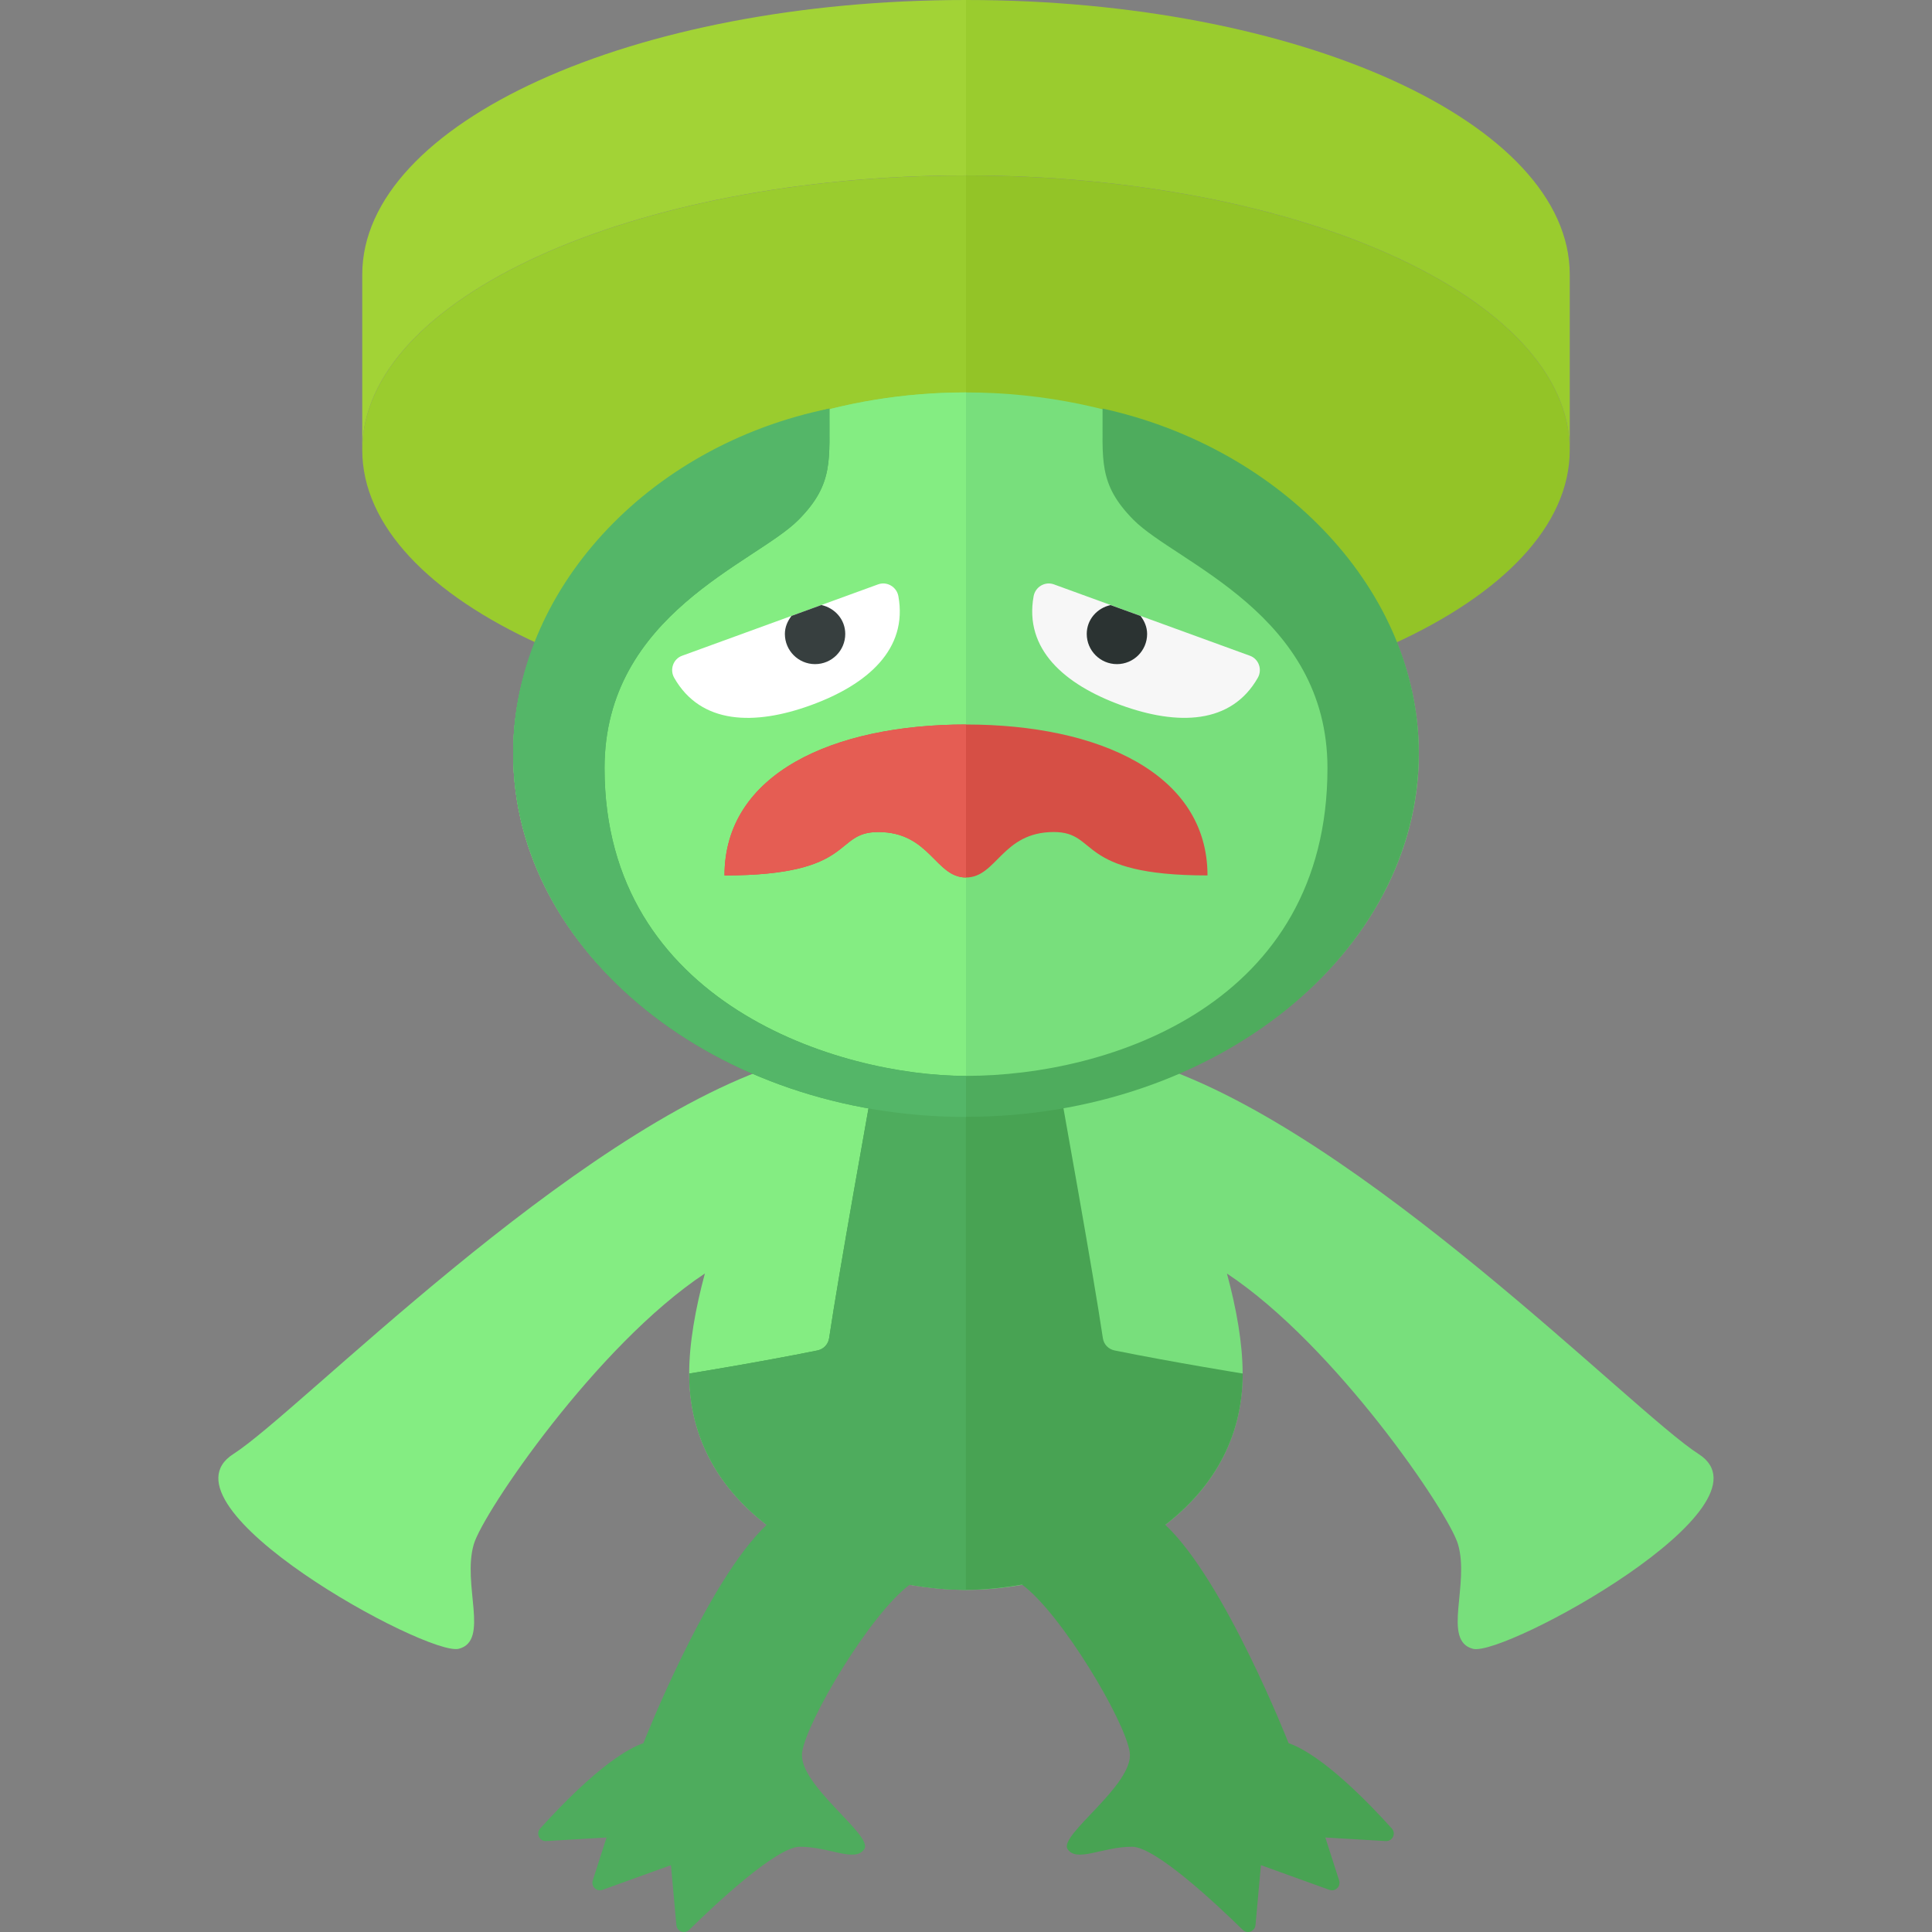 <?xml version="1.0" encoding="utf-8"?>
<!-- Generator: Adobe Illustrator 23.0.6, SVG Export Plug-In . SVG Version: 6.00 Build 0)  -->
<svg version="1.1" xmlns="http://www.w3.org/2000/svg" xmlns:xlink="http://www.w3.org/1999/xlink" x="0px" y="0px" width="32px"
	 height="32px" viewBox="0 0 32 32" enable-background="new 0 0 32 32" xml:space="preserve">
<rect x="0" y="0" width="32" height="32" fill="#808080" stroke="none"/>
<g id="labels">
	<g>
	</g>
</g>
<g id="icons">
	<g>
		<path fill="#84ED82" d="M13.503,17.497c-0.168,0.018-0.355,0.049-0.596,0.128c-3.458,1.125-7.956,5.766-9.042,6.458
			c-1.35,0.861,3.217,3.359,3.734,3.226c0.517-0.133,0.051-1.063,0.249-1.733c0.155-0.525,2.033-3.295,3.827-4.483
			c-0.158,0.587-0.26,1.161-0.26,1.657c0,2.531,2.792,3.583,4.583,3.583v-9.167C14.899,17.167,14.292,16.695,13.503,17.497z"/>
		<path fill="#78DF7C" d="M28.134,24.083c-1.086-0.693-5.583-5.333-9.042-6.458c-0.241-0.078-0.428-0.11-0.596-0.128
			c-0.789-0.802-1.396-0.33-2.497-0.33v9.167c1.792,0,4.583-1.052,4.583-3.583c0-0.496-0.101-1.07-0.26-1.657
			c1.794,1.188,3.672,3.958,3.827,4.483c0.198,0.67-0.268,1.6,0.249,1.733C24.917,27.442,29.483,24.944,28.134,24.083z"/>
		<path fill="#48A353" d="M23.053,30.286c-0.36-0.401-1.141-1.215-1.71-1.414c0,0-1.055-2.691-2.042-3.616
			c0.749-0.577,1.282-1.4,1.282-2.506c0,0-1.151-0.186-2.121-0.382c-0.103-0.021-0.18-0.1-0.195-0.204
			c-0.159-1.071-0.652-3.8-0.812-4.698c-0.457-0.193-0.946-0.299-1.455-0.299s-0.998,0.106-1.455,0.299
			c-0.161,0.898-0.653,3.628-0.812,4.698c-0.016,0.104-0.092,0.183-0.195,0.204c-0.97,0.196-2.121,0.382-2.121,0.382
			c0,2.531,2.792,3.583,4.583,3.583c0.288,0,0.604-0.03,0.928-0.087c0.654,0.482,1.71,2.259,1.784,2.778
			c0.076,0.534-1.182,1.373-1.03,1.602c0.153,0.229,0.572-0.038,1.068-0.038c0.389,0,1.41,0.961,1.833,1.376
			c0.075,0.074,0.202,0.027,0.212-0.078l0.09-0.993l1.134,0.409c0.098,0.035,0.193-0.057,0.161-0.156l-0.228-0.711l0.999,0.059
			C23.064,30.501,23.128,30.369,23.053,30.286z"/>
		<path fill="#4EAC5D" d="M16,17.167c-0.509,0-0.998,0.106-1.455,0.299c-0.161,0.898-0.653,3.628-0.812,4.698
			c-0.016,0.104-0.092,0.183-0.195,0.204c-0.97,0.196-2.121,0.382-2.121,0.382c0,1.106,0.533,1.929,1.282,2.506
			c-0.988,0.925-2.042,3.616-2.042,3.616c-0.569,0.199-1.349,1.013-1.71,1.414c-0.075,0.083-0.011,0.215,0.1,0.208l0.999-0.059
			l-0.228,0.711c-0.032,0.099,0.064,0.191,0.161,0.156l1.134-0.409l0.09,0.993c0.01,0.105,0.136,0.152,0.212,0.078
			c0.423-0.415,1.445-1.376,1.833-1.376c0.496,0,0.915,0.267,1.068,0.038c0.153-0.229-1.106-1.068-1.03-1.602
			c0.074-0.519,1.13-2.296,1.784-2.778c0.324,0.056,0.64,0.087,0.928,0.087V17.167z"/>
		<path fill="#9ACC2E" d="M16,12C10.477,12,6,9.964,6,7.453s4.477-4.547,10-4.547V12z"/>
		<path fill="#A2D336" d="M16,0v2.905c-5.523,0-10,2.036-10,4.547V4.547C6,2.036,10.477,0,16,0z"/>
		<path fill="#93C427" d="M16,12c5.523,0,10-2.036,10-4.547s-4.477-4.547-10-4.547V12z"/>
		<ellipse fill="#78DF7C" cx="16" cy="12.484" rx="7.5" ry="5.984"/>
		<path fill="#9ACC2E" d="M26,4.547v2.905c0-2.511-4.477-4.547-10-4.547V0C21.523,0,26,2.036,26,4.547z"/>
		<path fill="#84ED82" d="M16,18.468c-4.142,0-7.5-2.679-7.5-5.984S11.858,6.5,16,6.5V18.468z"/>
		<path fill="#FFFFFF" d="M14.544,9.679c0.148-0.054,0.308,0.042,0.336,0.196c0.159,0.876-0.508,1.462-1.446,1.804
			S11.608,12,11.167,11.227c-0.078-0.136-0.017-0.313,0.131-0.366L14.544,9.679z"/>
		<path fill="#4EAC5D" d="M18.262,6.767c0.007,0.845-0.081,1.243,0.511,1.842c0.708,0.716,3.214,1.558,3.214,4.114
			c0,3.9-3.592,5.097-5.987,5.097c-2.101,0-5.987-1.197-5.987-5.097c0-2.556,2.506-3.398,3.214-4.114
			c0.592-0.599,0.504-0.997,0.511-1.842C10.701,7.532,8.5,9.798,8.5,12.474c0,3.305,3.358,6.026,7.5,6.026v-0.002
			c4.142,0,7.5-2.719,7.5-6.024C23.5,9.798,21.252,7.425,18.262,6.767z"/>
		<path fill="#D64F45" d="M16,12c-2.209,0-4,0.817-4,2.5c2.198,0,1.791-0.719,2.546-0.719c0.857,0,0.945,0.753,1.454,0.753
			c0.509,0,0.597-0.753,1.454-0.753c0.756,0,0.349,0.719,2.546,0.719C20,12.817,18.209,12,16,12z"/>
		<path fill="#F7F7F7" d="M17.456,9.679c-0.148-0.054-0.308,0.042-0.336,0.196c-0.159,0.876,0.508,1.462,1.446,1.804
			c0.938,0.341,1.826,0.321,2.267-0.452c0.078-0.136,0.017-0.313-0.131-0.366L17.456,9.679z"/>
		<path fill="#E55D53" d="M16,14.534c-0.509,0-0.597-0.753-1.454-0.753c-0.756,0-0.349,0.719-2.546,0.719c0-1.683,1.791-2.5,4-2.5
			V14.534z"/>
		<path fill="#54B668" d="M10.013,12.724c0,3.9,3.887,5.097,5.987,5.097V18.5c-4.142,0-7.5-2.721-7.5-6.026
			c0-2.676,2.206-5.091,5.238-5.707c-0.007,0.845,0.081,1.243-0.511,1.842C12.519,9.326,10.013,10.168,10.013,12.724z"/>
	</g>
	<path fill="#373F3F" d="M14,10.5c0-0.239-0.171-0.429-0.395-0.479l-0.495,0.18C13.045,10.286,13,10.386,13,10.5
		c0,0.276,0.224,0.5,0.5,0.5S14,10.776,14,10.5z"/>
	<path fill="#2B3332" d="M18,10.5c0,0.276,0.224,0.5,0.5,0.5s0.5-0.224,0.5-0.5c0-0.114-0.045-0.214-0.109-0.298l-0.496-0.18
		C18.171,10.071,18,10.261,18,10.5z"/>
</g>
</svg>
